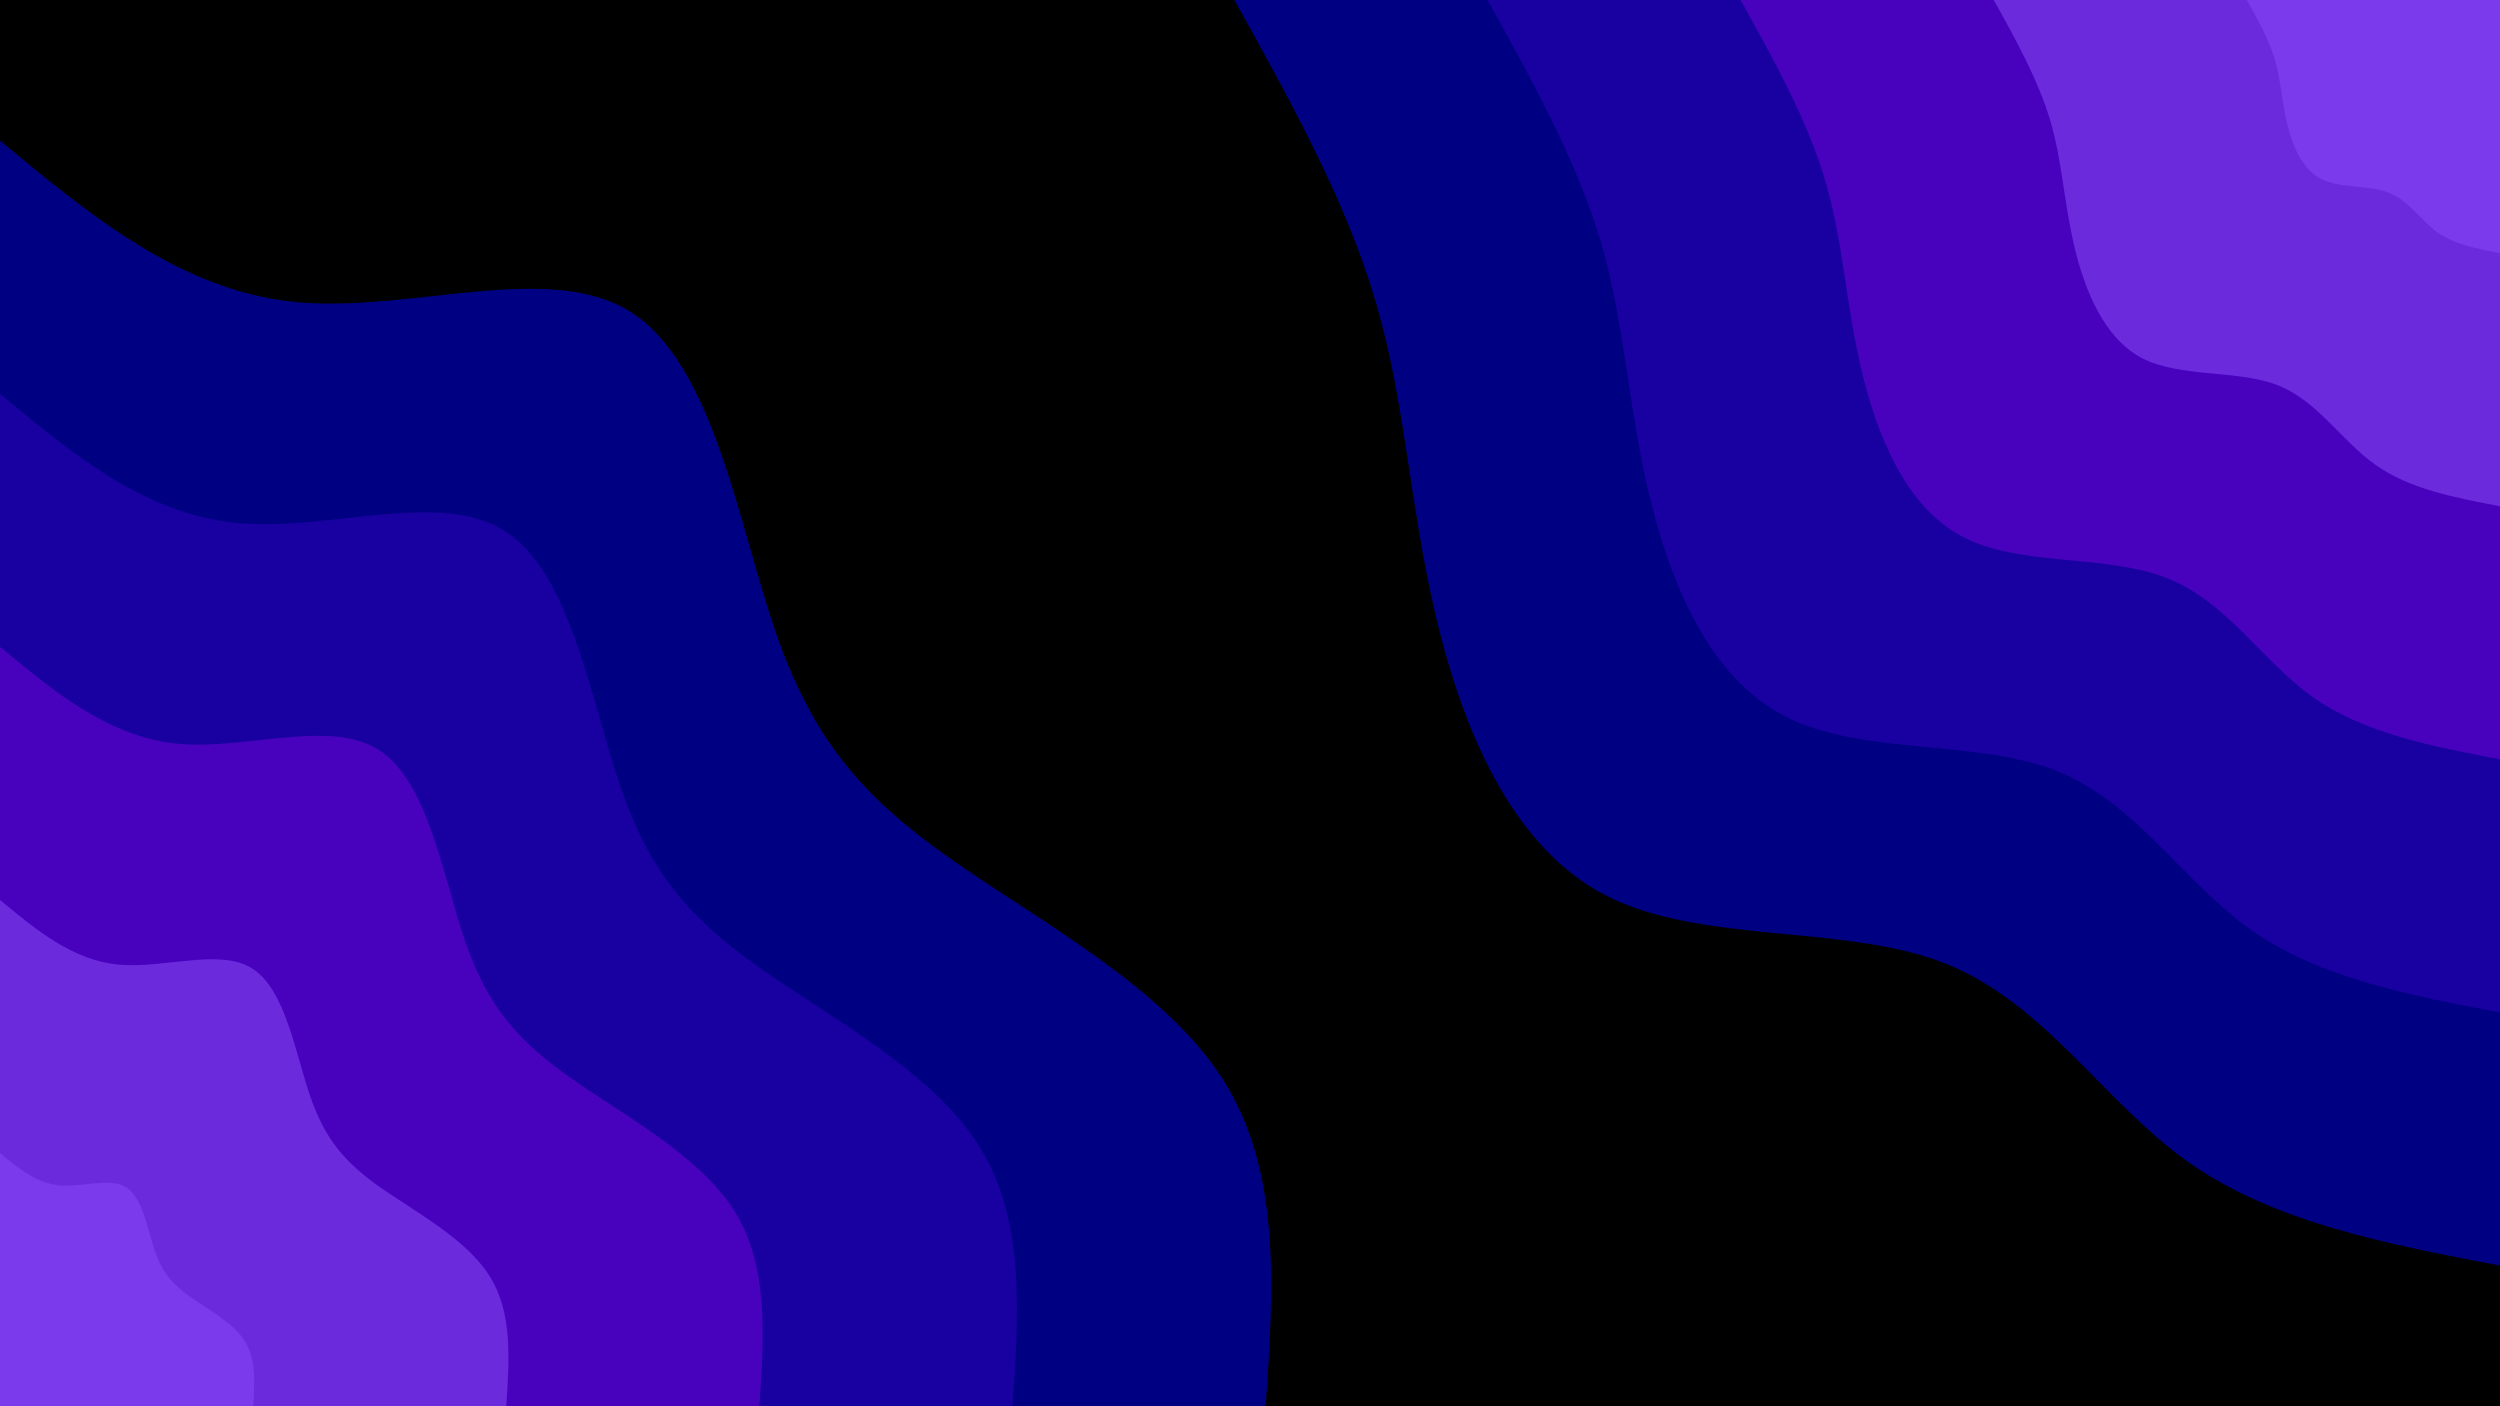 <svg id="visual" viewBox="0 0 960 540" width="960" height="540"
    xmlns="http://www.w3.org/2000/svg"
    xmlns:xlink="http://www.w3.org/1999/xlink" version="1.1">
    <rect x="0" y="0" width="960" height="540" fill="#000000"></rect>
    <defs>
        <linearGradient id="grad1_0" x1="43.8%" y1="0%" x2="100%" y2="100%">
            <stop offset="14.444%" stop-color="#7c3aed" stop-opacity="1"></stop>
            <stop offset="85.556%" stop-color="#7c3aed" stop-opacity="1"></stop>
        </linearGradient>
    </defs>
    <defs>
        <linearGradient id="grad1_1" x1="43.8%" y1="0%" x2="100%" y2="100%">
            <stop offset="14.444%" stop-color="#7c3aed" stop-opacity="1"></stop>
            <stop offset="85.556%" stop-color="#5a1ace" stop-opacity="1"></stop>
        </linearGradient>
    </defs>
    <defs>
        <linearGradient id="grad1_2" x1="43.8%" y1="0%" x2="100%" y2="100%">
            <stop offset="14.444%" stop-color="#3300af" stop-opacity="1"></stop>
            <stop offset="85.556%" stop-color="#5a1ace" stop-opacity="1"></stop>
        </linearGradient>
    </defs>
    <defs>
        <linearGradient id="grad1_3" x1="43.8%" y1="0%" x2="100%" y2="100%">
            <stop offset="14.444%" stop-color="#3300af" stop-opacity="1"></stop>
            <stop offset="85.556%" stop-color="#000091" stop-opacity="1"></stop>
        </linearGradient>
    </defs>
    <defs>
        <linearGradient id="grad1_4" x1="43.8%" y1="0%" x2="100%" y2="100%">
            <stop offset="14.444%" stop-color="#000000" stop-opacity="1"></stop>
            <stop offset="85.556%" stop-color="#000091" stop-opacity="1"></stop>
        </linearGradient>
    </defs>
    <defs>
        <linearGradient id="grad2_0" x1="0%" y1="0%" x2="56.3%" y2="100%">
            <stop offset="14.444%" stop-color="#7c3aed" stop-opacity="1"></stop>
            <stop offset="85.556%" stop-color="#7c3aed" stop-opacity="1"></stop>
        </linearGradient>
    </defs>
    <defs>
        <linearGradient id="grad2_1" x1="0%" y1="0%" x2="56.3%" y2="100%">
            <stop offset="14.444%" stop-color="#5a1ace" stop-opacity="1"></stop>
            <stop offset="85.556%" stop-color="#7c3aed" stop-opacity="1"></stop>
        </linearGradient>
    </defs>
    <defs>
        <linearGradient id="grad2_2" x1="0%" y1="0%" x2="56.3%" y2="100%">
            <stop offset="14.444%" stop-color="#5a1ace" stop-opacity="1"></stop>
            <stop offset="85.556%" stop-color="#3300af" stop-opacity="1"></stop>
        </linearGradient>
    </defs>
    <defs>
        <linearGradient id="grad2_3" x1="0%" y1="0%" x2="56.3%" y2="100%">
            <stop offset="14.444%" stop-color="#000091" stop-opacity="1"></stop>
            <stop offset="85.556%" stop-color="#3300af" stop-opacity="1"></stop>
        </linearGradient>
    </defs>
    <defs>
        <linearGradient id="grad2_4" x1="0%" y1="0%" x2="56.3%" y2="100%">
            <stop offset="14.444%" stop-color="#000091" stop-opacity="1"></stop>
            <stop offset="85.556%" stop-color="#000000" stop-opacity="1"></stop>
        </linearGradient>
    </defs>
    <g transform="translate(960, 0)">
        <path d="M0 486C-43.3 477.7 -86.7 469.5 -119.6 446.3C-152.5 423 -174.9 384.9 -213.5 369.8C-252.1 354.7 -307 362.7 -343.7 343.7C-380.3 324.6 -398.8 278.5 -408.8 236C-418.8 193.5 -420.3 154.4 -431.8 115.7C-443.2 76.9 -464.6 38.5 -486 0L0 0Z" fill="#000083"></path>
        <path d="M0 388.8C-34.7 382.2 -69.4 375.6 -95.7 357C-122 338.4 -139.9 307.9 -170.8 295.8C-201.7 283.8 -245.6 290.2 -274.9 274.9C-304.2 259.7 -319 222.8 -327 188.8C-335 154.8 -336.2 123.6 -345.4 92.6C-354.6 61.6 -371.7 30.8 -388.8 0L0 0Z" fill="#1900a0"></path>
        <path d="M0 291.6C-26 286.6 -52 281.7 -71.7 267.8C-91.5 253.8 -104.9 230.9 -128.1 221.9C-151.3 212.8 -184.2 217.6 -206.2 206.2C-228.2 194.8 -239.3 167.1 -245.3 141.6C-251.3 116.1 -252.2 92.7 -259.1 69.4C-265.9 46.2 -278.8 23.1 -291.6 0L0 0Z" fill="#4802be"></path>
        <path d="M0 194.4C-17.3 191.1 -34.7 187.8 -47.8 178.5C-61 169.2 -69.9 154 -85.4 147.9C-100.9 141.9 -122.8 145.1 -137.5 137.5C-152.1 129.8 -159.5 111.4 -163.5 94.4C-167.5 77.4 -168.1 61.8 -172.7 46.3C-177.3 30.8 -185.8 15.4 -194.4 0L0 0Z" fill="#6b2bdd"></path>
        <path d="M0 97.2C-8.7 95.5 -17.3 93.9 -23.9 89.3C-30.5 84.6 -35 77 -42.7 74C-50.4 70.9 -61.4 72.5 -68.7 68.7C-76.1 64.9 -79.8 55.7 -81.8 47.2C-83.8 38.7 -84.1 30.9 -86.4 23.1C-88.6 15.4 -92.9 7.7 -97.2 0L0 0Z" fill="#7c3aed"></path>
    </g>
    <g transform="translate(0, 540)">
        <path d="M0 -486C34.8 -457.1 69.6 -428.3 113.6 -424C157.7 -419.8 211.1 -440.2 242.5 -420C273.9 -399.8 283.5 -339.1 297.7 -297.7C311.9 -256.3 330.9 -234.3 364.6 -210.5C398.3 -186.7 446.7 -161.2 469.4 -125.8C492.1 -90.4 489.1 -45.2 486 0L0 0Z" fill="#000083"></path>
        <path d="M0 -388.8C27.8 -365.7 55.6 -342.6 90.9 -339.2C126.2 -335.8 168.8 -352.2 194 -336C219.2 -319.9 226.8 -271.3 238.2 -238.2C249.5 -205 264.7 -187.4 291.7 -168.4C318.6 -149.4 357.4 -128.9 375.6 -100.6C393.7 -72.3 391.3 -36.2 388.8 0L0 0Z" fill="#1900a0"></path>
        <path d="M0 -291.6C20.9 -274.3 41.7 -257 68.2 -254.4C94.6 -251.9 126.6 -264.1 145.5 -252C164.4 -239.9 170.1 -203.4 178.6 -178.6C187.2 -153.8 198.5 -140.6 218.8 -126.3C239 -112 268 -96.7 281.7 -75.5C295.3 -54.2 293.4 -27.1 291.6 0L0 0Z" fill="#4802be"></path>
        <path d="M0 -194.4C13.9 -182.9 27.8 -171.3 45.4 -169.6C63.1 -167.9 84.4 -176.1 97 -168C109.6 -159.9 113.4 -135.6 119.1 -119.1C124.8 -102.5 132.4 -93.7 145.8 -84.2C159.3 -74.7 178.7 -64.5 187.8 -50.3C196.9 -36.2 195.6 -18.1 194.4 0L0 0Z" fill="#6b2bdd"></path>
        <path d="M0 -97.2C7 -91.4 13.9 -85.7 22.7 -84.8C31.5 -84 42.2 -88 48.5 -84C54.8 -80 56.7 -67.8 59.5 -59.5C62.4 -51.3 66.2 -46.9 72.9 -42.1C79.7 -37.3 89.3 -32.2 93.9 -25.2C98.4 -18.1 97.8 -9 97.2 0L0 0Z" fill="#7c3aed"></path>
    </g>
</svg>